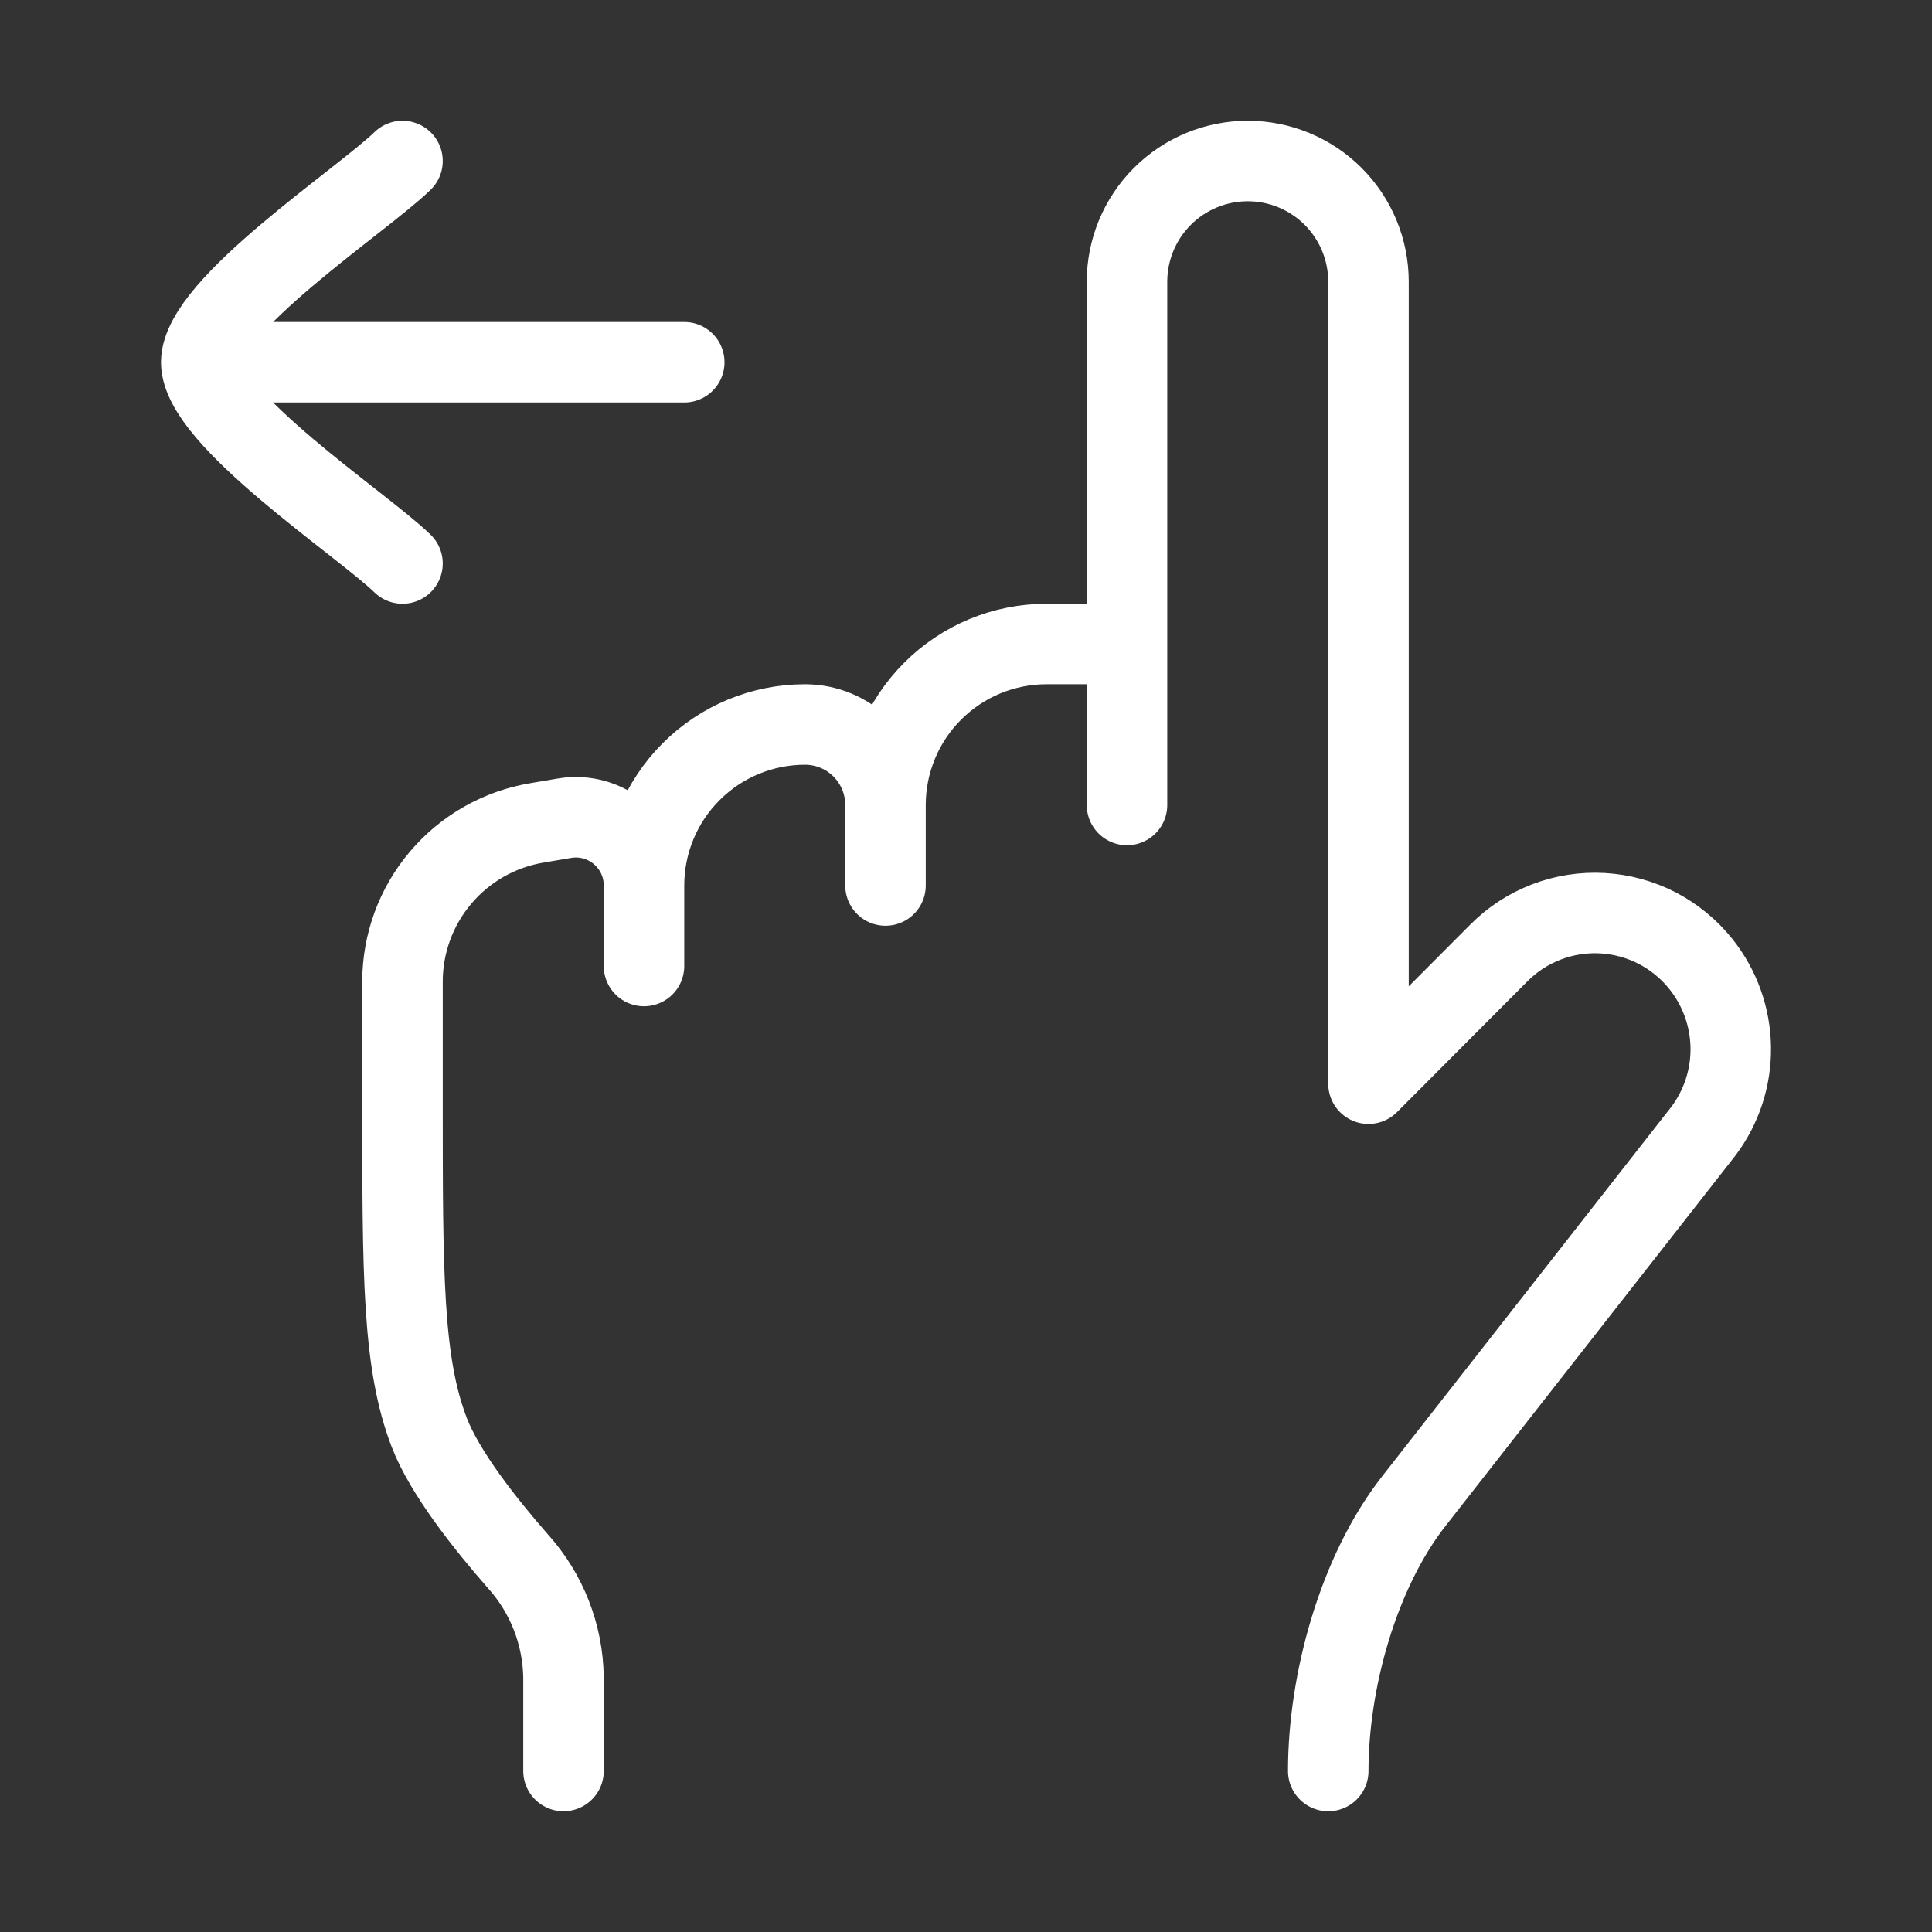 <svg width="36" height="36" viewBox="0 0 36 36" fill="none" xmlns="http://www.w3.org/2000/svg">
<rect x="0" y="0" width="36" height="36" fill="#333333" stroke="none"/>
<path d="M21 12H19.5C18.704 12 17.941 12.316 17.379 12.879C16.816 13.441 16.5 14.204 16.5 15M16.5 15V16.5M16.5 15C16.5 14.602 16.342 14.221 16.061 13.939C15.779 13.658 15.398 13.5 15 13.5C14.204 13.5 13.441 13.816 12.879 14.379C12.316 14.941 12 15.704 12 16.5M12 16.5V18M12 16.5C12 15.714 11.295 15.117 10.52 15.246L10.007 15.333C9.306 15.45 8.67 15.811 8.211 16.353C7.752 16.894 7.5 17.581 7.5 18.291V20.5C7.5 23.76 7.5 25.39 7.997 26.688C8.285 27.441 9.045 28.401 9.653 29.094C10.187 29.688 10.488 30.455 10.5 31.254V33M21 15V5.25C21 4.653 21.237 4.081 21.659 3.659C22.081 3.237 22.653 3 23.25 3C23.847 3 24.419 3.237 24.841 3.659C25.263 4.081 25.5 4.653 25.5 5.25V20.193L27.93 17.756C28.181 17.503 28.483 17.307 28.816 17.179C29.148 17.052 29.504 16.996 29.86 17.016C30.215 17.036 30.563 17.131 30.879 17.294C31.195 17.458 31.473 17.687 31.695 17.965C32.046 18.405 32.241 18.949 32.25 19.511C32.259 20.073 32.081 20.623 31.744 21.073L26.345 27.971C25.311 29.291 24.75 31.325 24.75 33M3.75 6.75H12.75M3.75 6.75C3.75 5.7 6.741 3.738 7.5 3M3.75 6.75C3.75 7.8 6.741 9.762 7.5 10.5" stroke="white" stroke-width="1.5" stroke-linecap="round" stroke-linejoin="round"/>
</svg>
